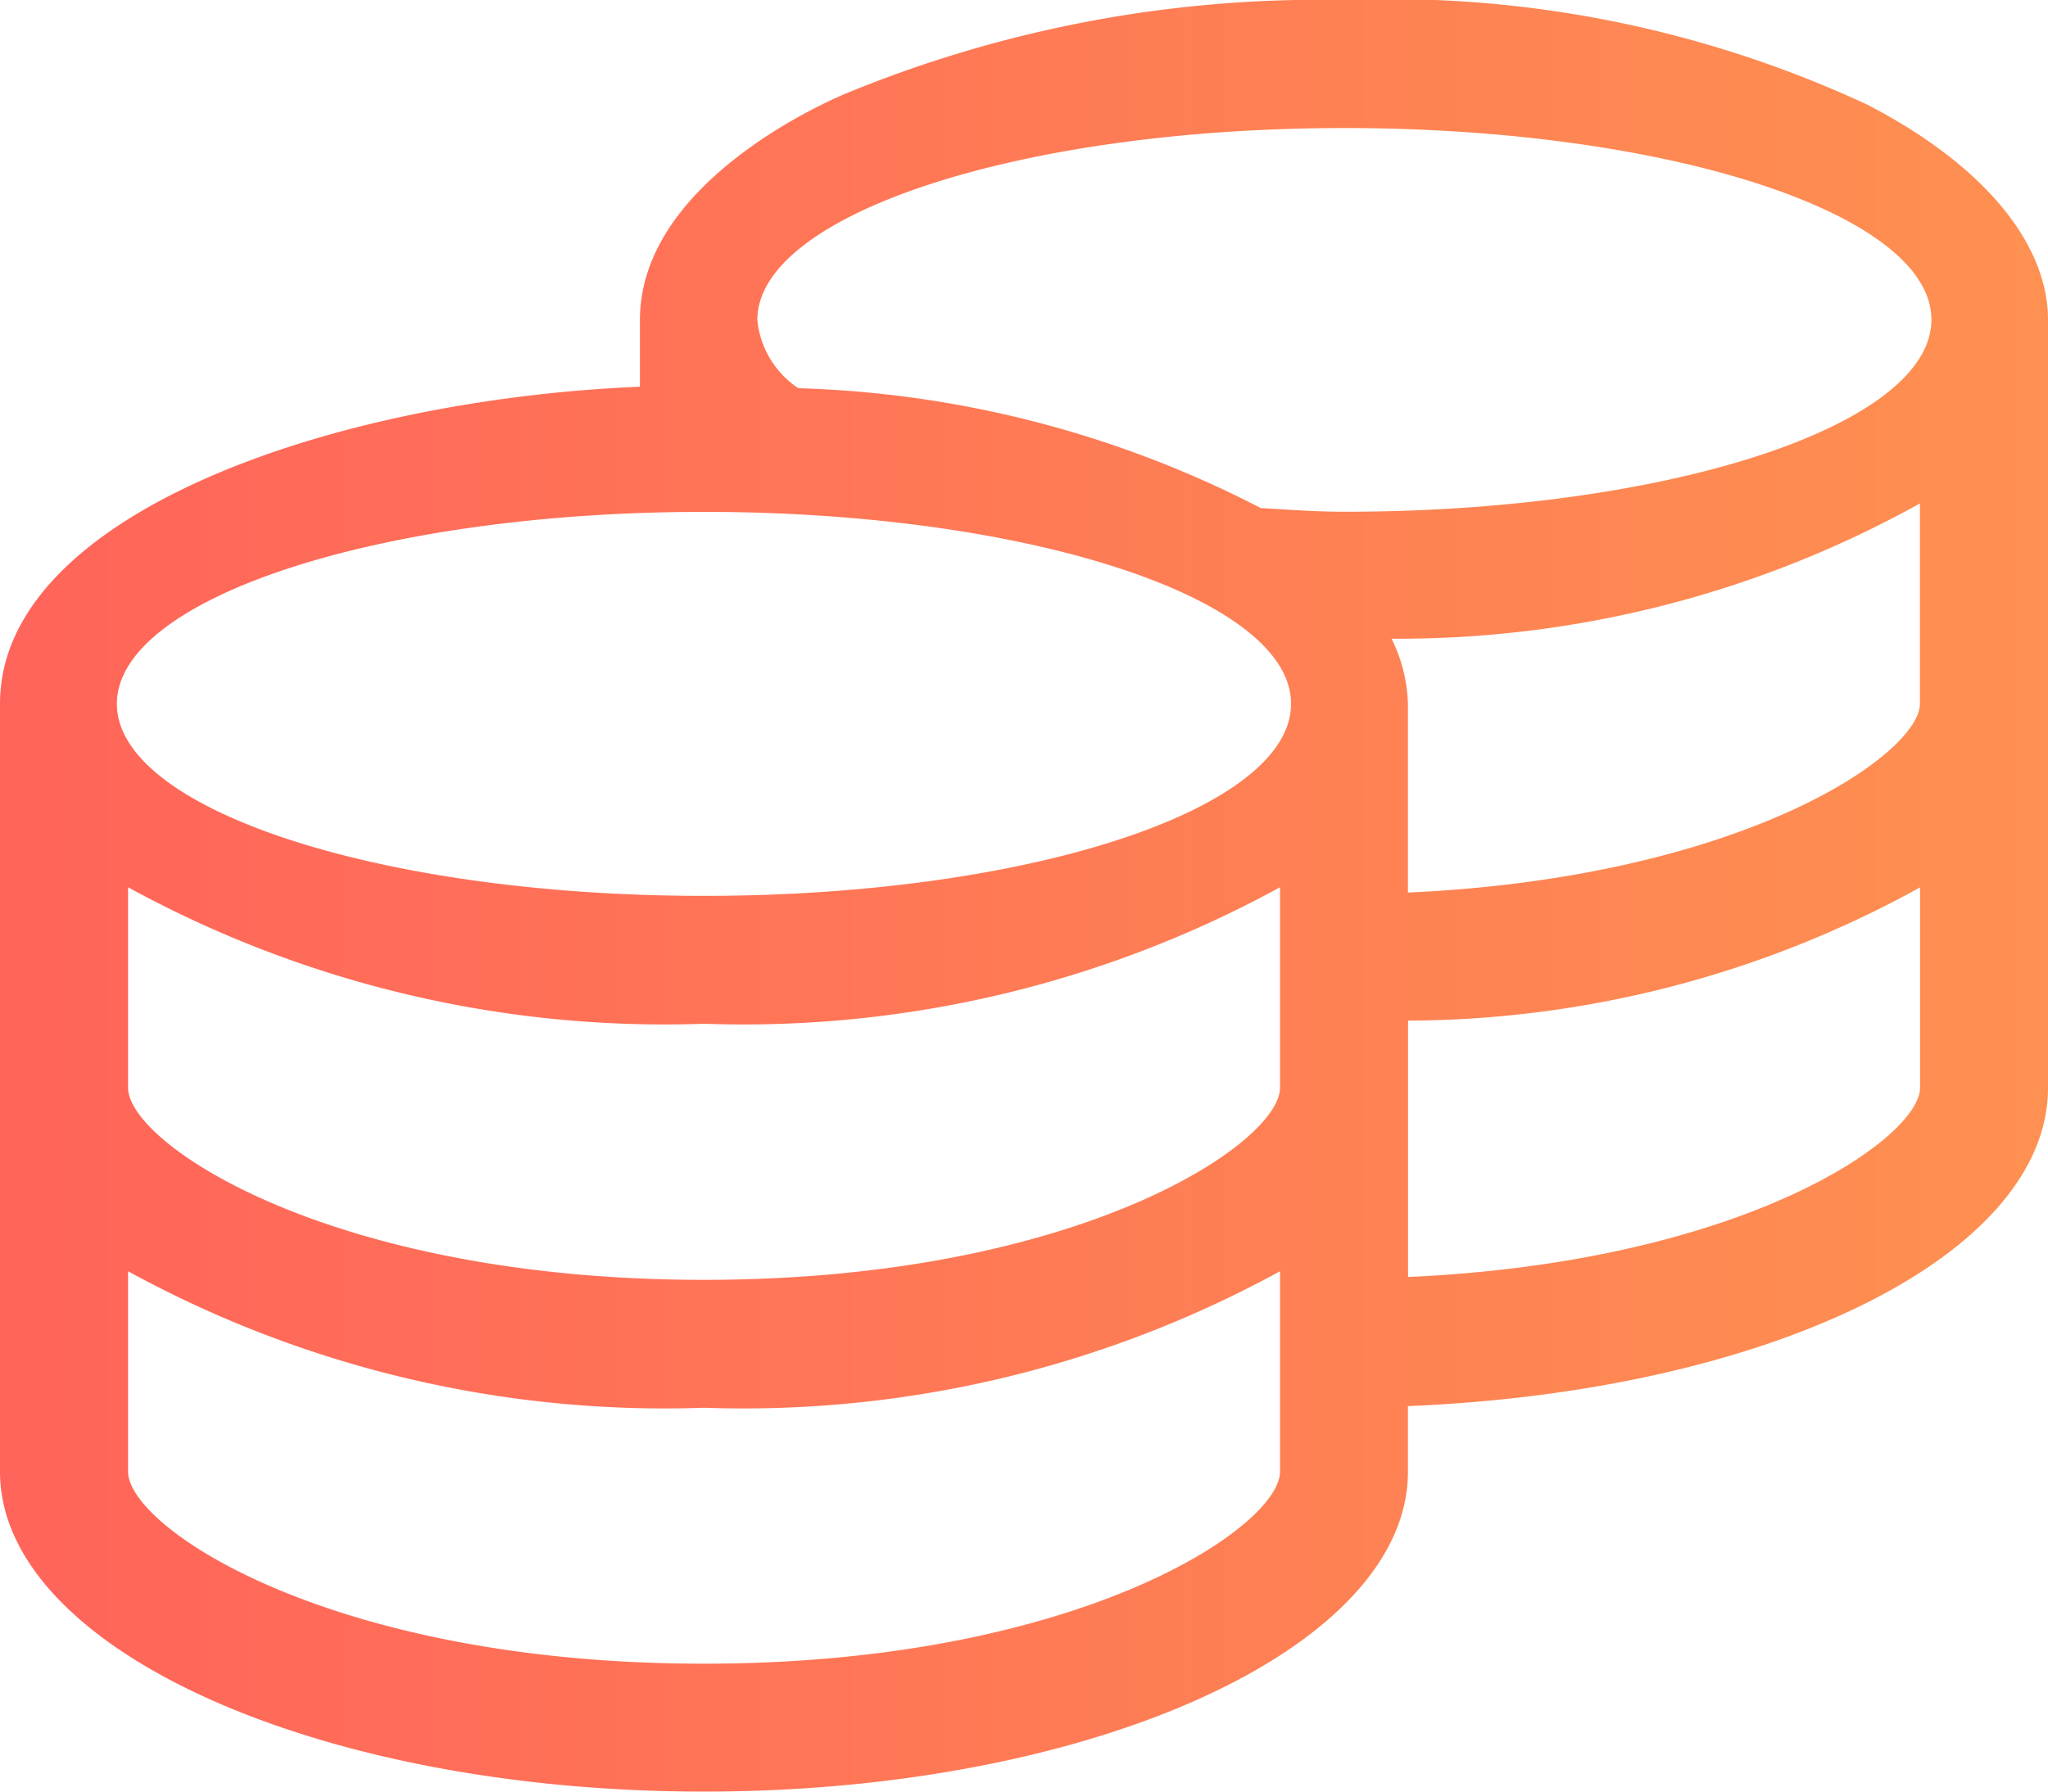 <svg xmlns="http://www.w3.org/2000/svg" xmlns:xlink="http://www.w3.org/1999/xlink" width="15" height="13.125" viewBox="0 0 15 13.125">
  <defs>
    <linearGradient id="linear-gradient" x1="1.059" y1="0.5" x2="0" y2="0.5" gradientUnits="objectBoundingBox">
      <stop offset="0" stop-color="#fe9350"/>
      <stop offset="1" stop-color="#ff645a"/>
    </linearGradient>
  </defs>
  <path id="Shape_Copy_3" data-name="Shape Copy 3" d="M5.156,13.125C2.313,13.125,0,12.073,0,10.781V5.156C0,3.774,2.415,2.928,4.687,2.833v-.49c0-1,1.352-1.592,1.506-1.657A9.113,9.113,0,0,1,9.843,0a8.3,8.3,0,0,1,3.83.765C14.517,1.2,15,1.776,15,2.344V7.969c0,1.22-2.015,2.222-4.688,2.332v.481C10.312,12.073,8,13.125,5.156,13.125ZM.938,9.313v1.468c0,.408,1.478,1.407,4.218,1.407s4.219-1,4.219-1.407V9.313a8.184,8.184,0,0,1-4.219,1A8.181,8.181,0,0,1,.938,9.313Zm0-2.812V7.969c0,.408,1.478,1.407,4.218,1.407s4.219-1,4.219-1.407V6.5a8.184,8.184,0,0,1-4.219,1A8.181,8.181,0,0,1,.938,6.5Zm13.125,0a7.808,7.808,0,0,1-3.75.976V9.355c2.474-.111,3.75-1.022,3.75-1.386ZM5.156,3.75c-2.37,0-4.3.631-4.3,1.406s1.928,1.407,4.3,1.407,4.3-.631,4.3-1.407S7.526,3.75,5.156,3.75Zm8.906-.062h0a7.857,7.857,0,0,1-3.87.991,1.147,1.147,0,0,1,.12.477V6.539c2.474-.114,3.75-1.021,3.75-1.383V3.688ZM9.847.938c-2.37,0-4.3.631-4.3,1.406a.679.679,0,0,0,.3.5,7.858,7.858,0,0,1,3.387.878l.119.007c.158.01.322.02.493.02,2.372,0,4.3-.631,4.3-1.407S12.217.938,9.847.938Z" fill="url(#linear-gradient)"/>
</svg>
